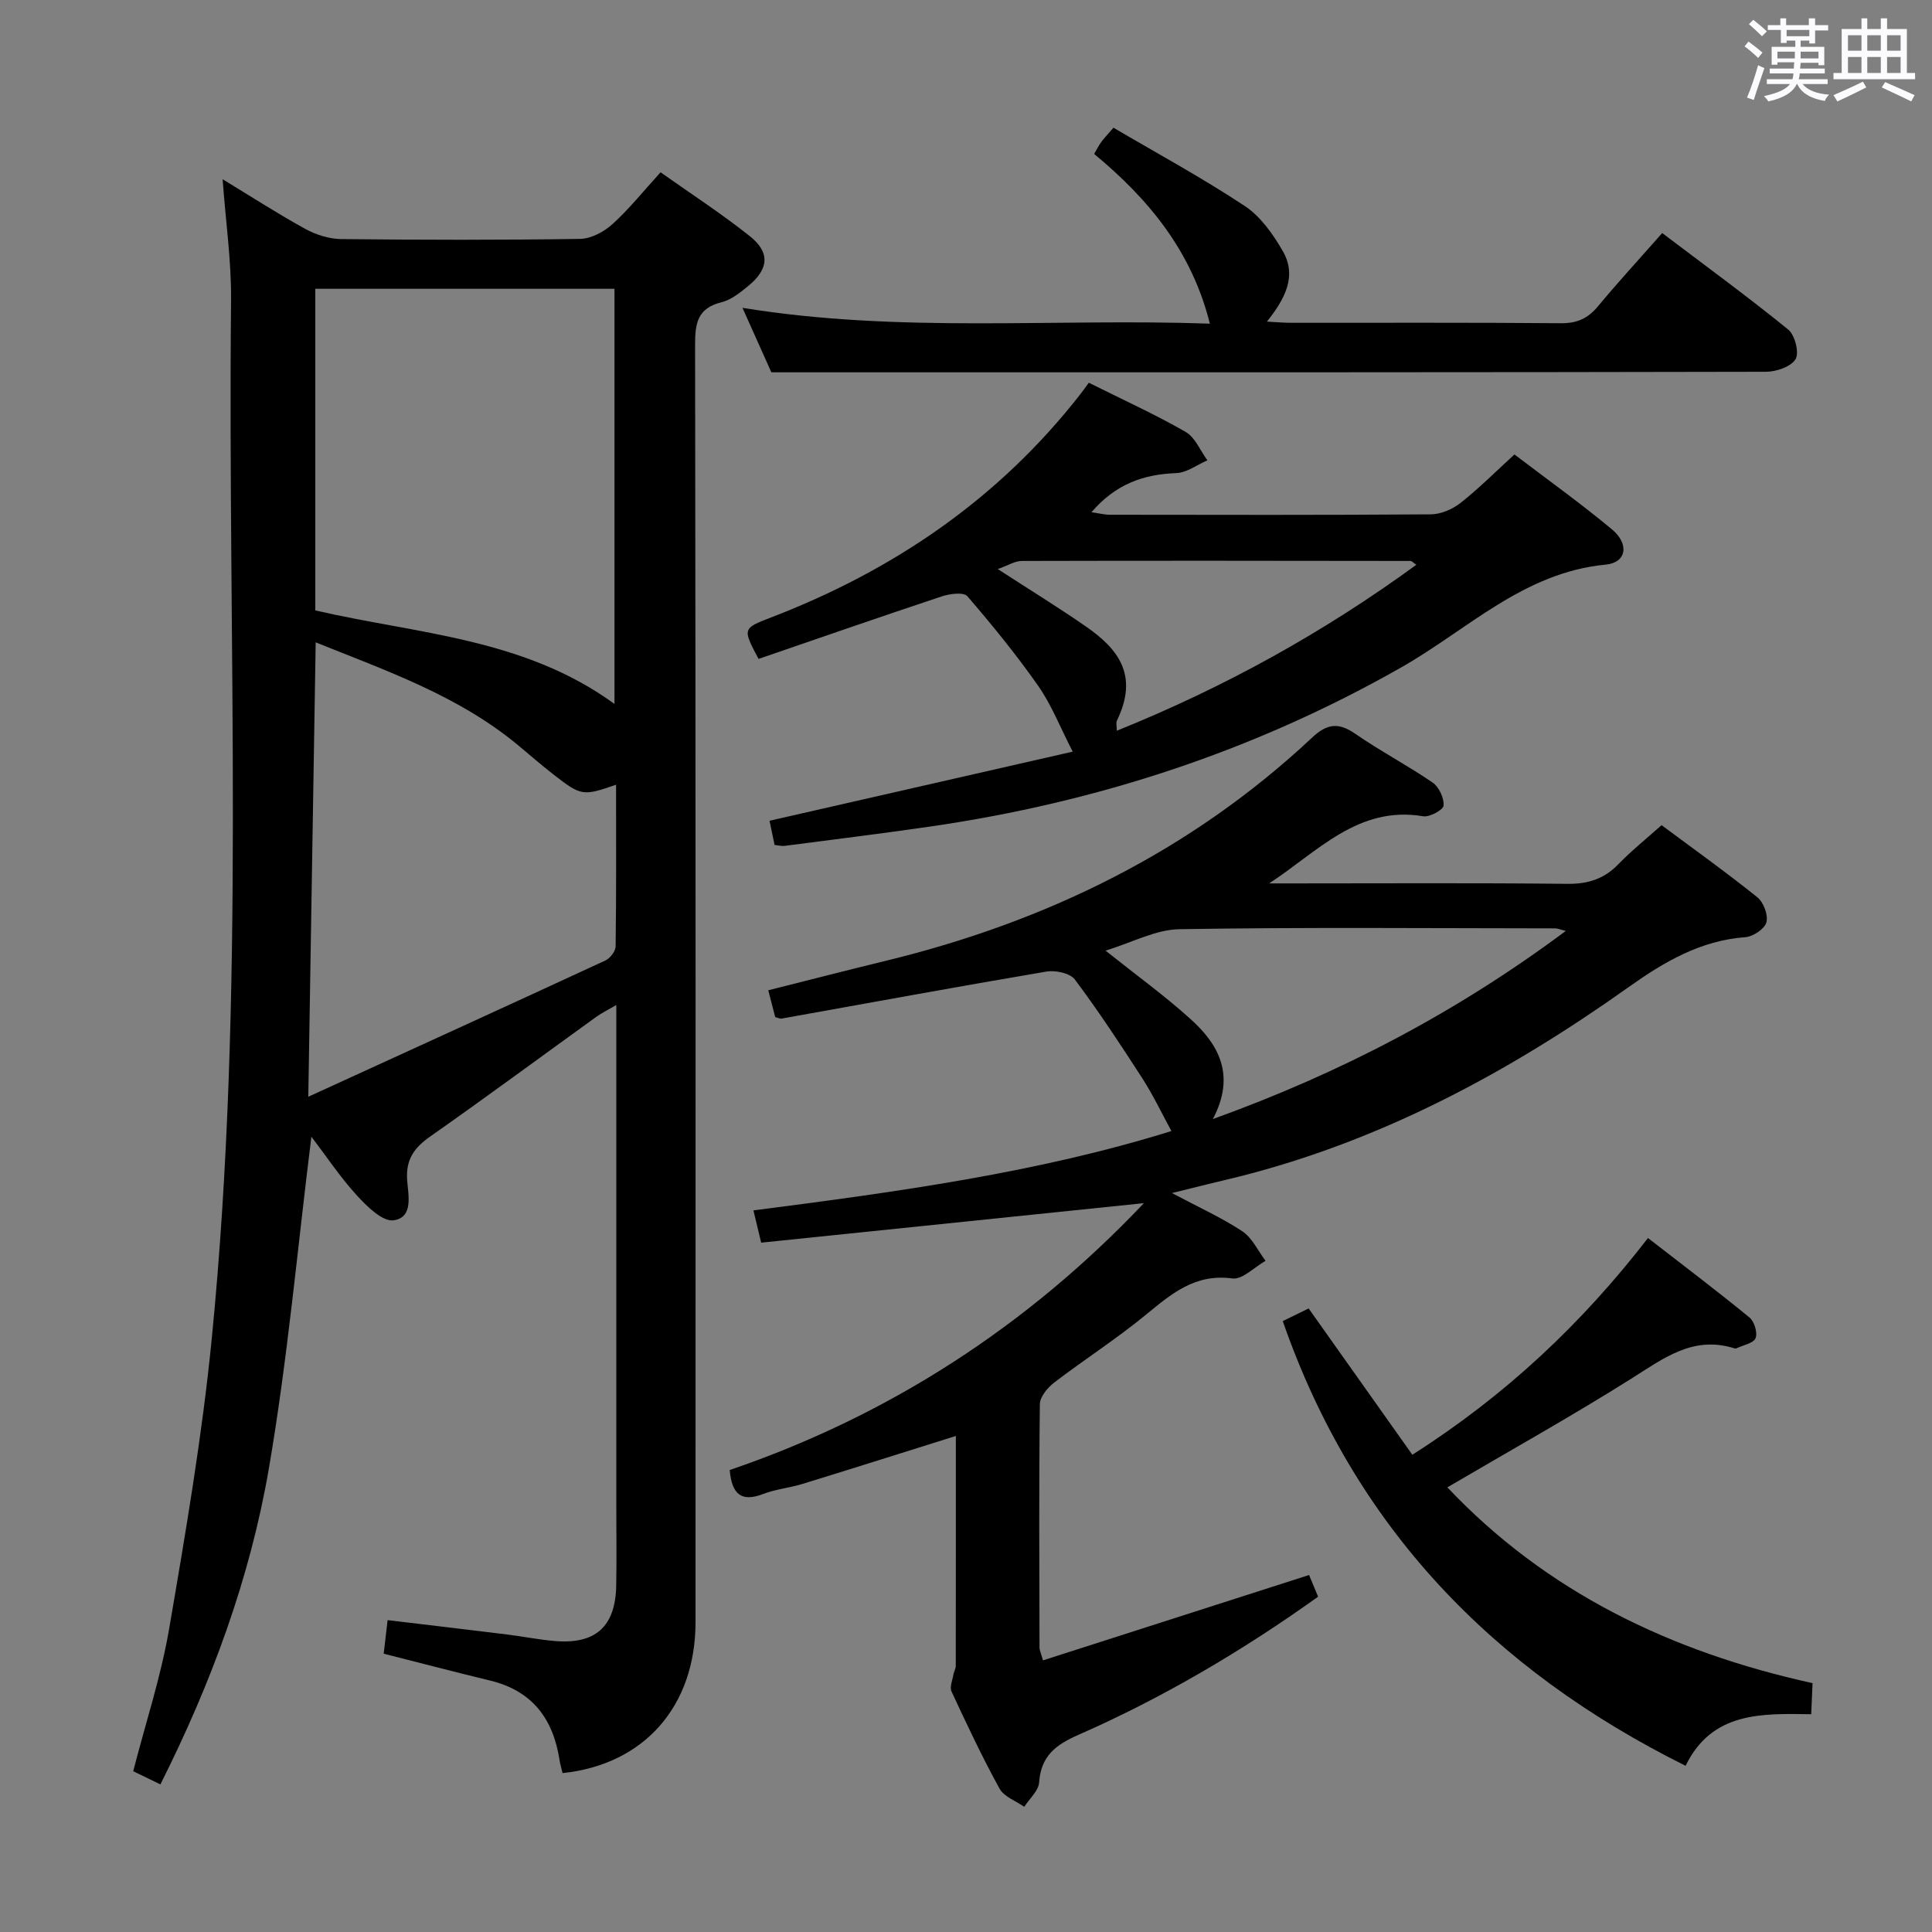 <svg enable-background="new 0 0 400 400" viewBox="0 0 400 400" xmlns="http://www.w3.org/2000/svg"><rect x="0" y="0" width="400" height="400" fill="#808080" stroke="none"/><path d="m361.2 9.6.8-1c.9.7 1.9 1.4 2.9 2.3l-.9 1.1c-1-1-2-1.8-2.8-2.4zm.5 10.6c.9-2.1 1.6-4.3 2.3-6.7.4.2.8.4 1.3.6-.7 2.1-1.5 4.3-2.2 6.6zm.4-15.2.9-.9c1 .8 2 1.6 2.8 2.4l-1 1c-.9-.9-1.8-1.7-2.7-2.5zm12.5-1.2h1.2v1.4h2.7v1.1h-2.7v2.7h-1.2v-.6h-1.8v1.3h4.9v3.8h-1.2v-.5h-3.7c0 .4-.1.9-.1 1.2h5.1v1h-5.2c0 .5-.1.9-.2 1.2h6v1h-5.2c1.1 1.3 2.9 2 5.5 2.2-.4.4-.7.8-.9 1.3-2.9-.5-4.8-1.6-5.7-3.5h-.1c-.8 1.7-2.7 2.9-5.9 3.6-.2-.4-.6-.8-.9-1.1 2.8-.6 4.6-1.4 5.4-2.5h-4.8v-1h5.3c.1-.3.2-.7.2-1.2h-4.9v-1h5c0-.4 0-.8.1-1.3h-3.5v.5h-1.2v-3.7h4.9v-1.3h-1.8v.5h-1.2v-2.7h-2.7v-1h2.6v-1.4h1.2v1.4h4.7v-1.4zm-6.6 8.3h3.6c0-.4 0-.9 0-1.4h-3.6zm1.9-4.6h4.7v-1.3h-4.7zm6.6 3.2h-3.7v1.4h3.7z" fill="#fbfafc"/><path d="m385.3 3.8h1.3v2.2h2.8v-2.2h1.3v2.2h4.1v9.1h1.7v1.3h-16.9v-1.3h1.7v-9.1h4.1v-2.2zm.4 13.1.7 1.2c-1.8.9-3.8 1.9-6 2.9-.2-.4-.5-.8-.8-1.3 2.3-1 4.3-1.9 6.1-2.8zm-3.1-6.4h2.8v-3.2h-2.8zm0 4.6h2.8v-3.3h-2.8zm4-4.6h2.8v-3.2h-2.8zm0 4.6h2.8v-3.3h-2.8zm3.7 1.9c2.1.9 4.1 1.8 6.1 2.7l-.7 1.3c-2.2-1.1-4.2-2-6.1-2.9zm3.2-9.7h-2.8v3.2h2.8v-3.1zm-2.8 7.8h2.8v-3.3h-2.8z" fill="#fbfafc"/><g fill="#010000"><path d="m46.09 37.11c6.06 3.68 11.47 7.18 17.11 10.28 2.21 1.21 4.93 2.08 7.43 2.11 16.49.18 32.99.21 49.49-.04 2.27-.04 4.93-1.47 6.69-3.06 3.43-3.11 6.36-6.78 9.95-10.73 6.19 4.39 12.58 8.52 18.5 13.24 4.25 3.38 3.91 6.83-.39 10.34-1.66 1.35-3.51 2.84-5.5 3.33-4.97 1.22-5.47 4.35-5.46 8.84.13 88.15.11 176.29.09 264.44 0 17.38-10.62 29.48-27.53 31.24-.2-.86-.48-1.76-.62-2.67-1.3-8.53-5.63-14.37-14.35-16.48-7.25-1.75-14.46-3.65-22.06-5.57.21-1.8.47-3.98.81-6.95 8.42 1.01 16.61 1.97 24.79 2.98 3.3.41 6.57 1.08 9.88 1.35 8.42.7 12.5-3.02 12.66-11.47.1-5.33.02-10.66.02-16 0-32.66 0-65.32 0-97.98 0-1.81 0-3.62 0-6.23-1.77 1.03-3.01 1.63-4.11 2.42-11.47 8.27-22.85 16.68-34.42 24.8-3.29 2.31-5.05 4.71-4.78 8.93.19 3.06 1.42 7.82-2.8 8.42-2.28.33-5.53-2.88-7.61-5.16-3.44-3.76-6.29-8.06-9.41-12.15-2.89 23.13-4.92 46.06-8.8 68.67-3.91 22.77-11.91 44.44-22.46 65.43-2.15-1.04-3.9-1.89-5.63-2.73 2.56-9.96 5.75-19.6 7.44-29.49 3.42-19.94 6.83-39.93 8.82-60.04 7.07-71.59 3.26-143.43 4-215.17.06-8.04-1.11-16.11-1.75-24.9zm81.13 108.63c0-29.13 0-57.47 0-85.95-20.89 0-41.41 0-61.94 0v66.59c21.11 4.89 43.19 5.7 61.94 19.36zm-63.39 81.33c21.19-9.69 41.39-18.9 61.52-28.22.98-.45 2.1-1.92 2.11-2.93.15-11.09.09-22.18.09-33.45-6.9 2.38-7.21 2.35-13-2.15-2.49-1.94-4.87-4.02-7.3-6.04-12.35-10.25-27.22-15.38-41.89-21.29-.5 31.15-1 61.7-1.53 94.08z"/><path d="m215.94 343.76c18.33-5.88 36.56-11.73 55.09-17.67.46 1.1 1.14 2.75 1.87 4.49-15.7 11.22-32.14 20.92-49.67 28.62-4.68 2.05-7.71 4.39-8.09 9.82-.12 1.75-2 3.38-3.08 5.06-1.75-1.23-4.19-2.08-5.12-3.77-3.6-6.55-6.79-13.33-9.94-20.11-.42-.91.2-2.32.39-3.49.1-.61.49-1.21.49-1.81.03-15.78.02-31.57.02-47.6-10.89 3.41-21.29 6.72-31.73 9.92-2.68.83-5.56 1.09-8.16 2.09-4.52 1.75-6.5.06-6.93-4.96 33.04-11.27 61.66-29.82 85.75-55.25-26.51 2.74-52.78 5.45-79.24 8.18-.69-2.86-1.09-4.53-1.6-6.68 29.64-3.82 58.86-7.8 86.54-16.43-2.07-3.8-3.82-7.5-6.02-10.91-4.48-6.94-9.03-13.86-13.97-20.46-.99-1.32-4-1.96-5.87-1.65-18.31 3.1-36.58 6.47-54.86 9.74-.3.05-.64-.14-1.31-.31-.4-1.56-.85-3.29-1.44-5.55 8.12-2.04 16.24-4.14 24.39-6.12 33.24-8.09 63.1-22.67 88.22-46.21 3.09-2.89 5.46-3.18 8.92-.78 5.19 3.59 10.83 6.54 16.03 10.11 1.31.9 2.37 3.19 2.26 4.75-.06.88-2.89 2.45-4.23 2.22-13.48-2.27-21.87 7.37-31.89 13.9h4.71c18.99 0 37.99-.12 56.98.09 4.31.05 7.65-.99 10.63-4.08 2.65-2.74 5.65-5.14 8.93-8.07 6.69 4.98 13.42 9.78 19.85 14.95 1.28 1.03 2.26 3.69 1.85 5.18-.37 1.35-2.75 2.94-4.34 3.06-9.33.69-16.85 5.13-24.24 10.38-24.69 17.55-51.05 31.74-80.66 39.21-2.09.53-4.2 1-6.29 1.52-2.07.51-4.14 1.02-7.54 1.87 5.56 2.96 10.29 5.09 14.56 7.91 2.06 1.36 3.24 4.04 4.82 6.12-2.31 1.3-4.79 3.93-6.88 3.65-7.76-1.05-12.66 3.22-18 7.6-6.04 4.95-12.65 9.19-18.86 13.94-1.38 1.05-2.97 2.96-2.99 4.48-.2 16.83-.11 33.65-.07 50.48.02.51.27.98.72 2.57zm35.17-112.07c26.7-9.63 50.59-22.2 73.07-38.95-1.27-.32-1.71-.53-2.16-.53-25.94-.02-51.89-.26-77.83.17-4.93.08-9.82 2.77-15.3 4.44 6.5 5.18 12.3 9.37 17.57 14.14 5.9 5.31 9.42 11.66 4.65 20.73z"/><path d="m160.37 174.94c-.4-1.88-.76-3.63-1.05-5.01 21.08-4.81 42.17-9.62 62.77-14.31-2.65-5.16-4.4-9.7-7.11-13.57-4.53-6.47-9.54-12.63-14.7-18.61-.76-.88-3.62-.52-5.25.02-12.73 4.23-25.4 8.64-37.98 12.96-3.32-6.26-3.34-6.3 2.58-8.58 25.38-9.75 47.11-24.56 63.97-46.13.61-.78 1.18-1.59 1.83-2.47 7.03 3.51 13.7 6.54 20.04 10.18 1.98 1.13 3.03 3.88 4.51 5.89-2.15.92-4.27 2.56-6.44 2.64-6.83.24-12.62 2.32-17.56 8.1 1.48.21 2.63.51 3.78.52 22.16.03 44.33.08 66.49-.08 2.08-.02 4.49-1.06 6.16-2.38 3.77-2.97 7.18-6.4 11.14-10.02 6.83 5.2 13.71 10.12 20.19 15.51 3.64 3.03 3.02 6.89-1.29 7.3-16.96 1.6-28.62 13.47-42.27 21.24-30.48 17.34-63.06 27.98-97.61 32.99-10.02 1.45-20.08 2.69-30.13 4-.63.07-1.29-.11-2.07-.19zm132.87-58.01c-.71-.48-.95-.79-1.2-.79-26.83-.04-53.65-.07-80.48 0-1.45 0-2.89.95-4.98 1.68 6.61 4.29 12.54 7.93 18.25 11.89 6.82 4.72 10.93 10.19 6.42 19.48-.23.47-.03 1.15-.03 2.1 22.3-8.99 42.77-20.32 62.02-34.36z"/><path d="m153.72 63.73c32.58 5.32 64.63 2.14 96.77 3.28-3.76-15-12.6-25.72-23.96-35.14.52-.88.93-1.71 1.47-2.46.58-.8 1.27-1.5 2.53-2.97 9.08 5.34 18.38 10.38 27.17 16.2 3.29 2.17 5.88 5.86 7.9 9.37 2.95 5.13.48 9.84-3.3 14.58 2.1.11 3.51.24 4.92.24 18.65.01 37.3-.07 55.95.09 3.33.03 5.58-.99 7.67-3.5 4.13-4.98 8.52-9.74 13.3-15.17 8.81 6.67 17.63 13.11 26.09 19.98 1.39 1.13 2.32 4.8 1.52 6.13-.94 1.57-3.99 2.61-6.13 2.61-59.11.13-118.23.11-177.34.11-9.13 0-18.26 0-28.58 0-1.4-3.14-3.53-7.89-5.98-13.35z"/><path d="m265.58 273.52c1.94-.95 3.69-1.81 5.36-2.62 7.19 10.14 14.25 20.1 21.47 30.29 19.32-12.3 35.07-27.13 48.79-44.87 7.24 5.62 14.23 10.9 21.01 16.45 1.01.82 1.71 3.17 1.26 4.28-.43 1.06-2.56 1.44-3.95 2.1-.13.06-.34.04-.49-.01-8.52-2.66-14.64 2.11-21.29 6.3-12.37 7.78-25.14 14.91-38.08 22.5 20.52 21.7 46.26 34.07 75.61 40.54-.09 2.01-.17 3.95-.28 6.43-10.18-.14-20.53-.58-26.01 10.68-40.07-19.94-68.61-49.57-83.4-92.07z"/></g></svg>